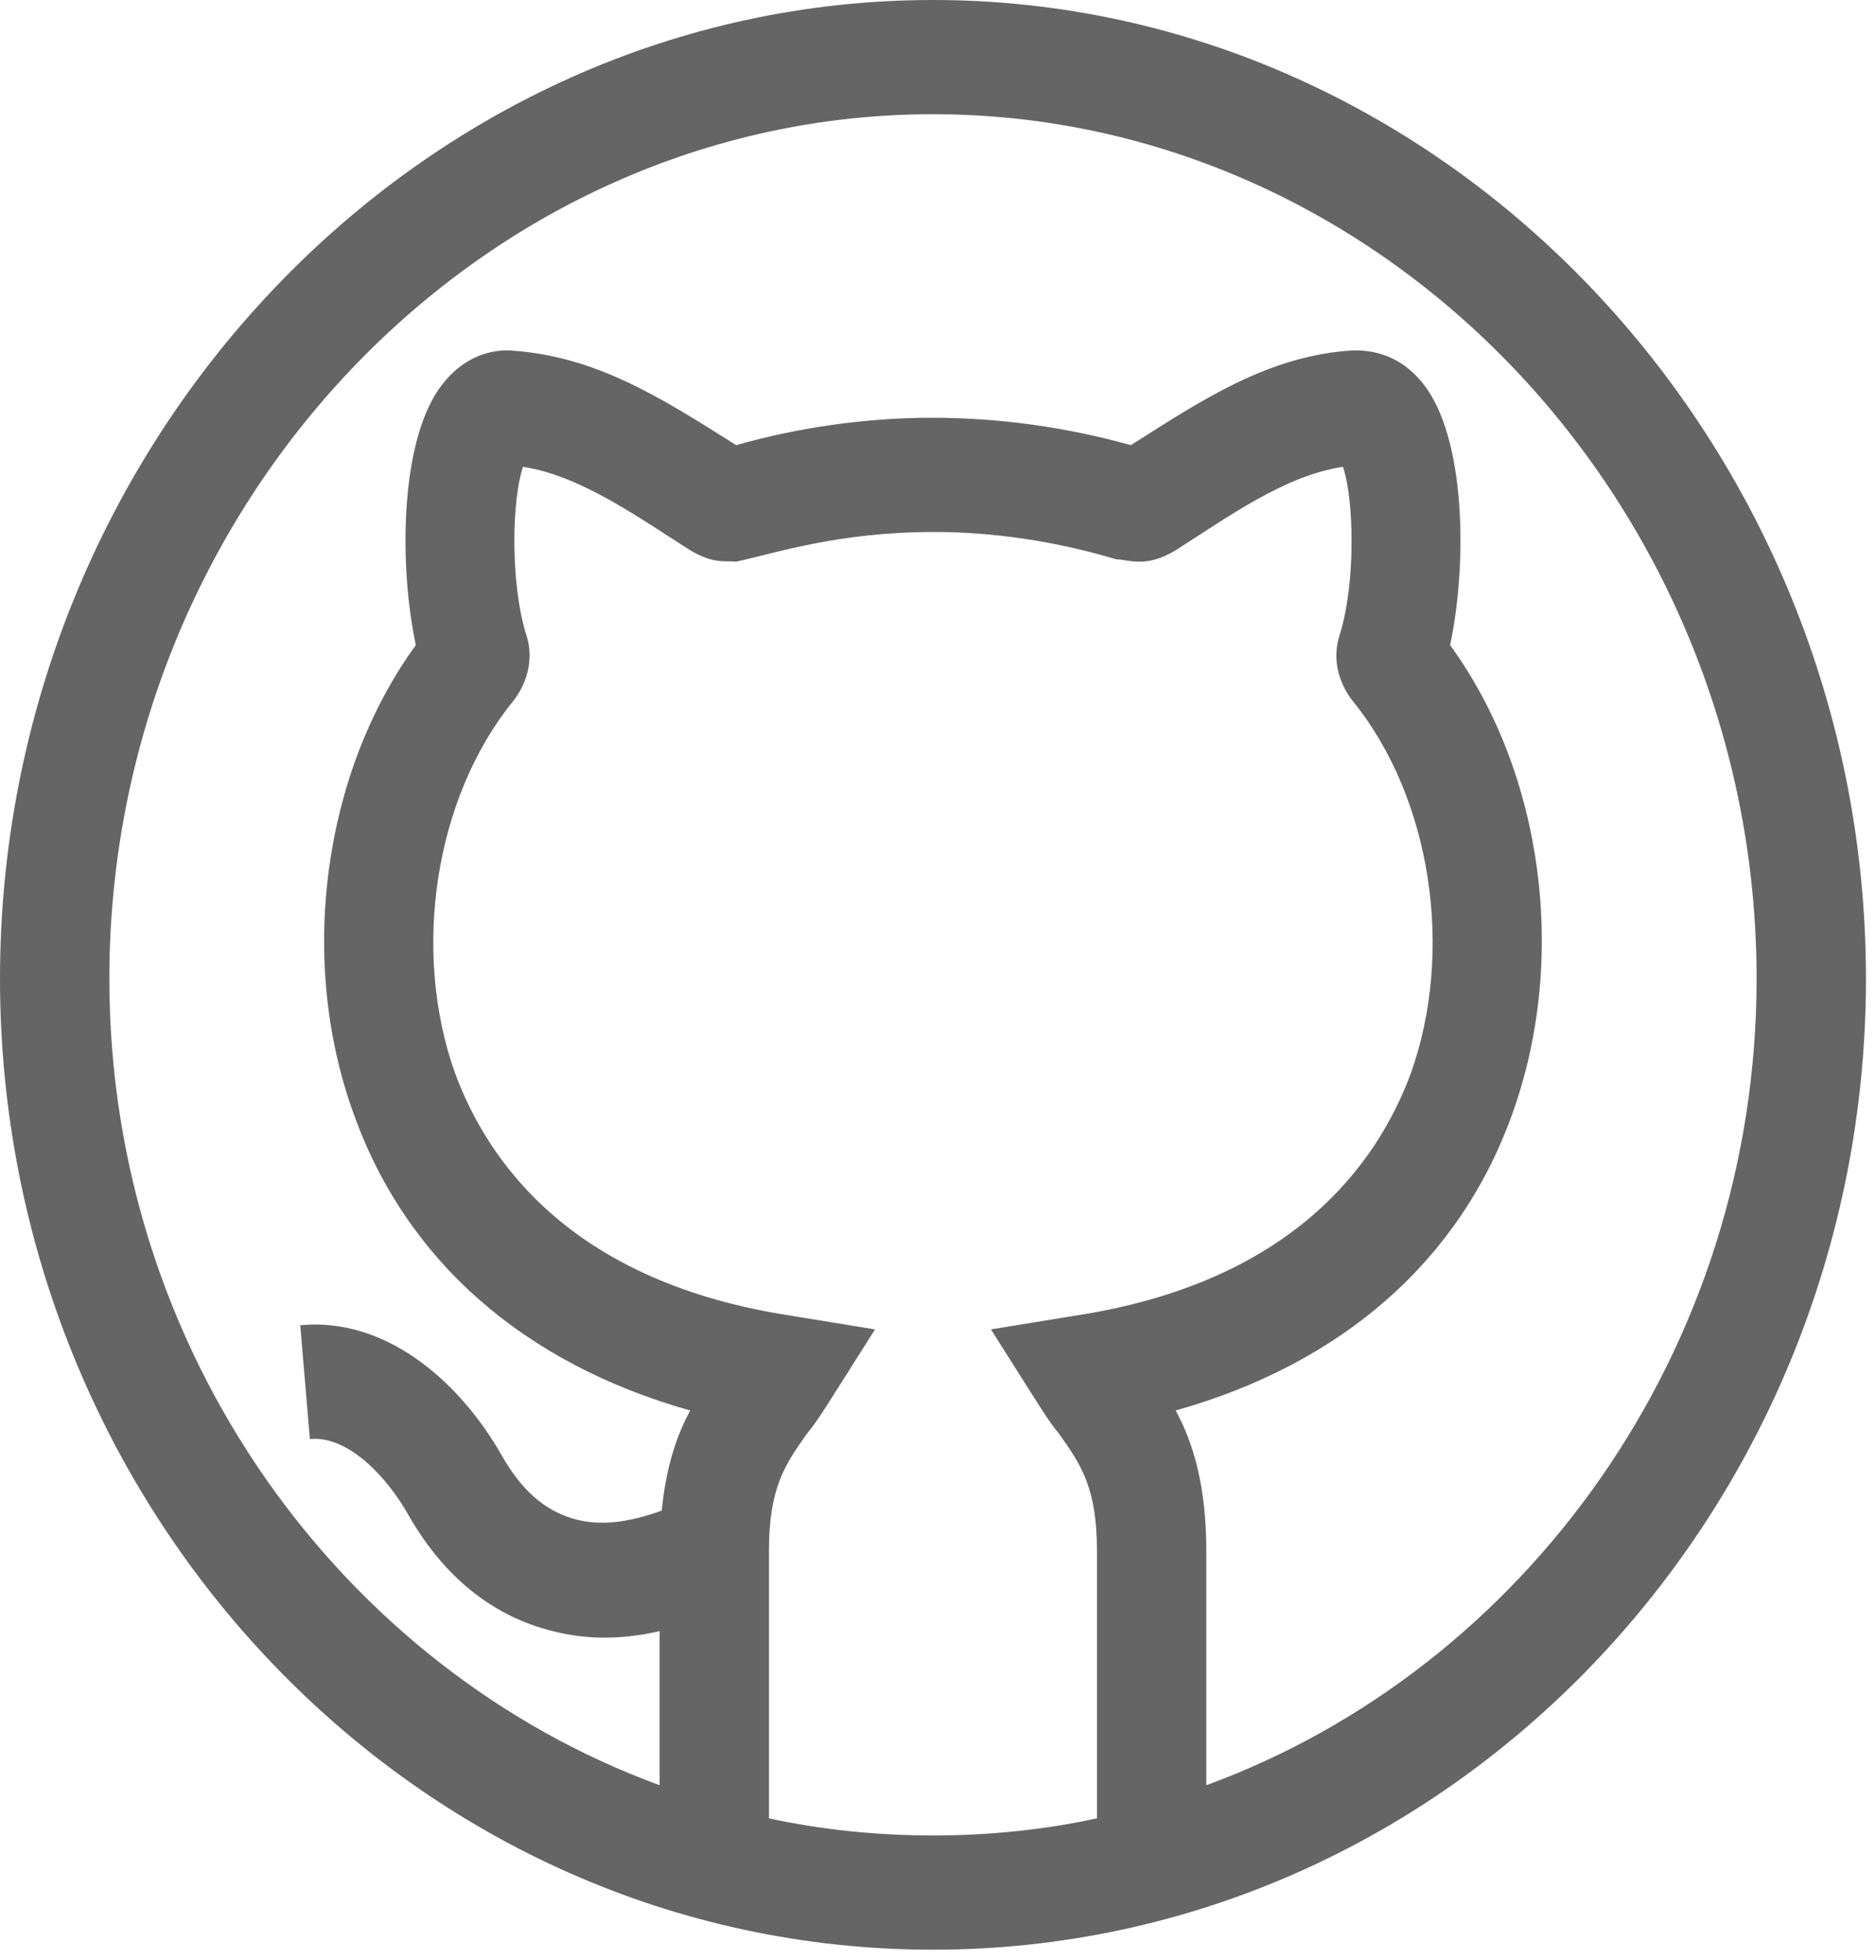 <svg width="45" height="47" viewBox="0 0 45 47" fill="none" xmlns="http://www.w3.org/2000/svg">
<path d="M22.379 0C10.079 0 0 10.62 0 23.467C0 36.24 9.988 46.751 22.379 46.751C34.756 46.751 44.759 36.255 44.759 23.467C44.759 10.62 34.679 0 22.379 0ZM26.313 43.601C25.055 43.875 23.717 44.012 22.379 44.012C21.042 44.012 19.704 43.875 18.445 43.601V37.191C18.445 35.657 18.839 35.109 19.363 34.369C19.63 34.05 19.792 33.764 20.989 31.877L18.97 31.548C13.777 30.754 11.732 27.932 10.918 25.741C9.87 22.81 10.42 19.139 12.309 16.811C12.597 16.454 12.833 15.851 12.624 15.222C12.23 13.961 12.282 11.962 12.545 11.194C13.935 11.402 15.365 12.443 16.557 13.194C17.107 13.529 17.395 13.441 17.659 13.468C18.617 13.26 20.112 12.756 22.406 12.756C23.822 12.756 25.317 12.975 26.785 13.414C27.048 13.407 27.47 13.64 28.202 13.194C29.448 12.401 30.829 11.396 32.214 11.194C32.476 11.962 32.529 13.961 32.136 15.222C31.925 15.851 32.161 16.454 32.45 16.811C34.338 19.139 34.889 22.81 33.84 25.741C33.027 27.932 30.982 30.754 25.789 31.548L23.77 31.877C25.007 33.828 25.138 34.062 25.396 34.369C25.92 35.109 26.313 35.657 26.313 37.191V43.601ZM28.936 42.807V37.191C28.936 35.63 28.621 34.589 28.201 33.822C32.188 32.699 35.02 30.233 36.279 26.699C37.617 22.974 37.014 18.536 34.784 15.468C35.178 13.633 35.178 10.702 34.234 9.332C33.814 8.729 33.237 8.401 32.503 8.401C32.476 8.401 32.476 8.401 32.476 8.401C30.443 8.515 28.842 9.585 27.126 10.674C25.553 10.236 23.953 10.017 22.353 10.017C20.727 10.017 19.101 10.263 17.659 10.674C15.853 9.536 14.268 8.513 12.178 8.401C11.522 8.401 10.945 8.729 10.525 9.332C9.581 10.702 9.581 13.633 9.975 15.468C7.745 18.536 7.142 23.001 8.48 26.699C9.738 30.233 12.571 32.699 16.557 33.822C16.232 34.416 15.975 35.183 15.873 36.222C15.068 36.512 14.37 36.606 13.72 36.407C13.035 36.195 12.501 35.718 12.038 34.903C10.996 33.075 9.222 31.583 7.202 31.777L7.433 34.506C8.368 34.416 9.299 35.45 9.782 36.302C10.58 37.706 11.655 38.626 12.977 39.034C13.959 39.336 14.857 39.329 15.823 39.113V42.807C8.191 40.013 2.623 32.397 2.623 23.467C2.623 12.126 11.522 2.739 22.379 2.739C33.237 2.739 42.136 12.126 42.136 23.467C42.136 32.397 36.568 40.013 28.936 42.807Z" fill="#666565"/>
</svg>

